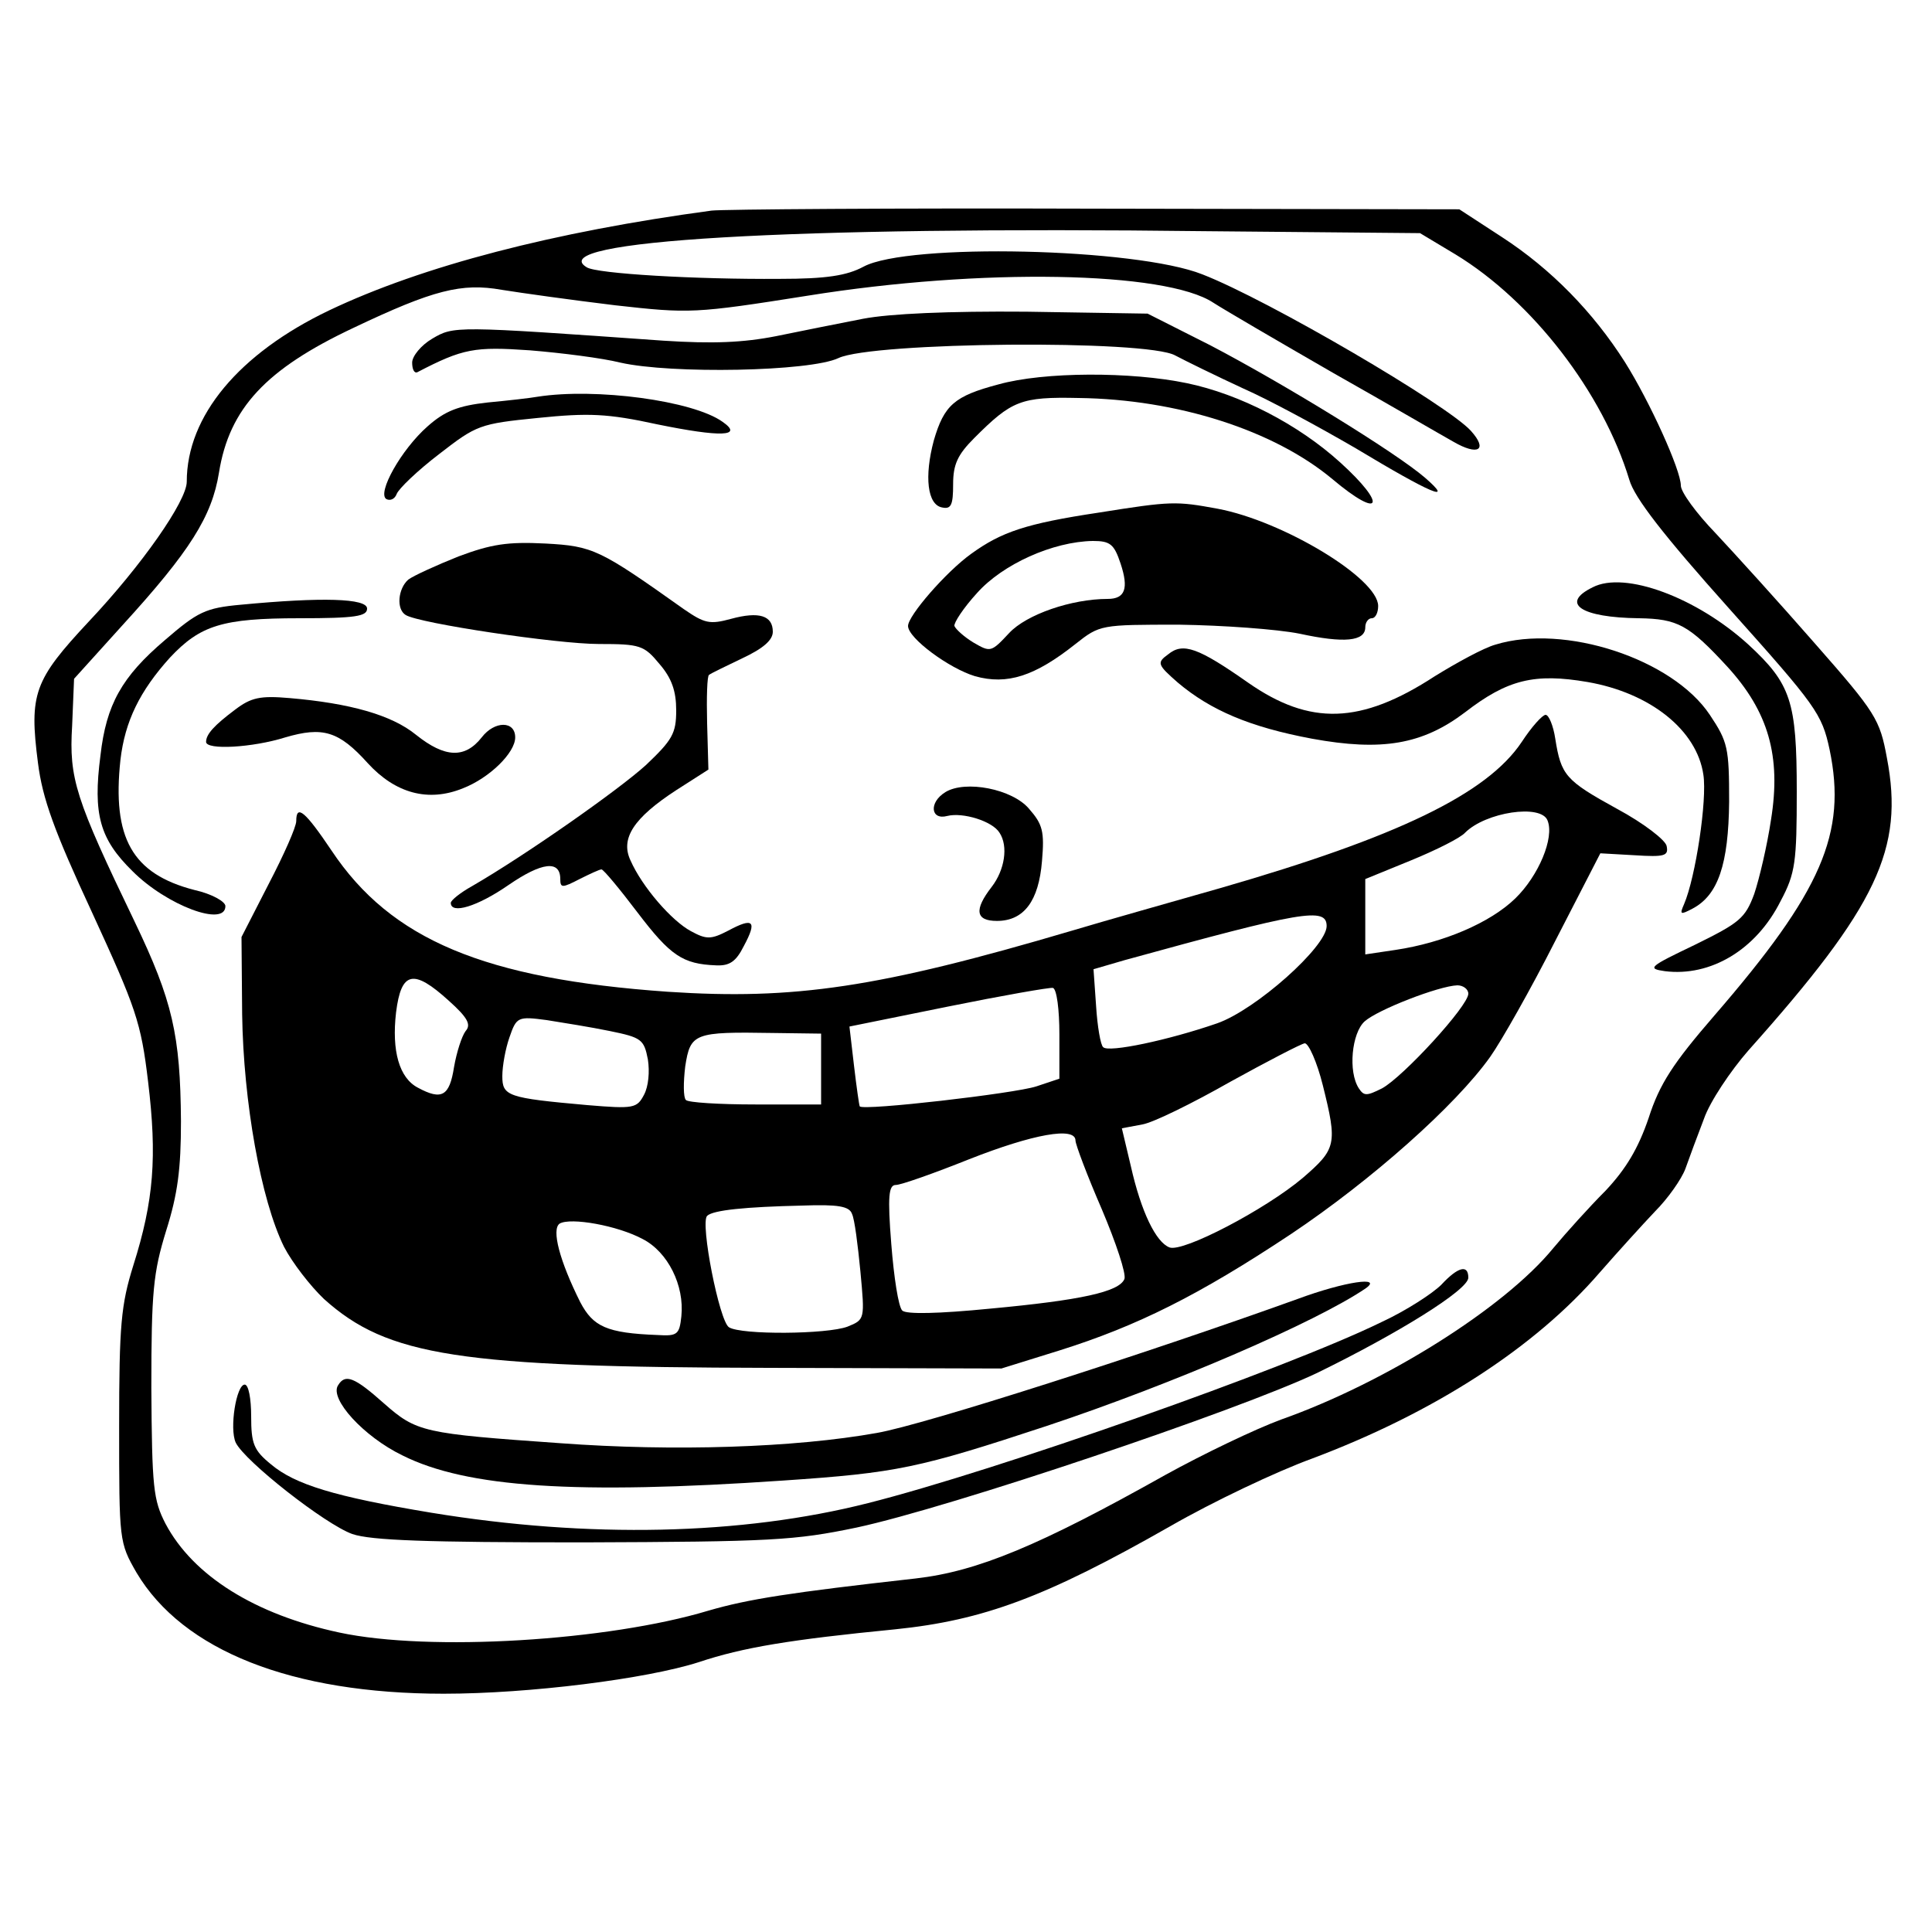 <?xml version="1.0" standalone="no"?>
<!DOCTYPE svg PUBLIC "-//W3C//DTD SVG 20010904//EN"
 "http://www.w3.org/TR/2001/REC-SVG-20010904/DTD/svg10.dtd">
<svg version="1.0" xmlns="http://www.w3.org/2000/svg"
 width="300pt" height="300pt" viewBox="0 0 300 300"
 preserveAspectRatio="xMidYMid meet">
<g transform="translate(0,300) scale(0.1,-0.1)"
fill="#000000" stroke="none">
<path d="M1105 2673 c-245 -33 -449 -86 -594 -155 -140 -67 -221 -164 -221
-266 0 -30 -70 -130 -152 -217 -85 -91 -93 -112 -79 -220 7 -55 25 -105 84
-232 68 -148 76 -170 87 -263 14 -116 9 -184 -23 -285 -19 -61 -22 -92 -22
-250 0 -178 0 -180 27 -227 72 -121 241 -188 477 -188 133 0 315 23 396 49 69
23 142 35 305 51 137 14 234 50 427 160 66 38 165 85 220 105 189 71 346 172
447 289 28 32 67 75 86 95 20 20 41 50 47 66 6 17 19 52 29 78 9 26 41 74 69
106 200 224 242 313 215 454 -11 60 -17 70 -112 178 -55 63 -125 140 -154 171
-30 31 -54 64 -54 74 0 24 -48 130 -87 192 -49 77 -114 144 -191 194 l-66 43
-566 1 c-311 1 -578 -1 -595 -3z m1155 -68 c120 -73 229 -215 270 -350 8 -28
53 -86 155 -200 135 -151 144 -163 156 -219 27 -130 -12 -220 -179 -413 -64
-74 -85 -106 -102 -159 -16 -47 -35 -79 -67 -113 -25 -25 -61 -65 -81 -89 -76
-93 -261 -209 -422 -266 -41 -15 -122 -54 -180 -86 -196 -110 -292 -150 -388
-161 -196 -22 -260 -32 -322 -50 -156 -47 -433 -64 -573 -34 -131 28 -227 88
-270 169 -19 37 -21 56 -22 211 0 150 3 179 23 244 18 57 23 96 23 170 -1 134
-13 187 -72 310 -92 191 -102 222 -97 304 l3 73 75 83 c105 115 139 169 150
237 16 100 73 161 209 225 124 59 168 70 230 59 31 -5 110 -16 176 -24 116
-13 123 -13 300 15 268 43 555 38 629 -11 17 -11 101 -60 186 -109 85 -48 169
-97 187 -107 38 -22 54 -13 27 17 -36 40 -314 203 -417 243 -103 41 -457 49
-526 12 -26 -14 -58 -19 -130 -19 -130 -1 -285 8 -300 18 -68 41 311 64 964
56 l330 -3 55 -33z"/>
<path d="M1340 2505 c-36 -7 -96 -19 -135 -27 -51 -10 -98 -12 -175 -7 -325
23 -325 23 -359 3 -17 -10 -31 -27 -31 -37 0 -10 3 -17 8 -15 71 37 89 40 175
34 49 -4 112 -12 140 -19 79 -18 295 -14 339 7 53 25 479 29 523 4 17 -9 64
-32 105 -51 41 -18 120 -61 175 -93 118 -71 154 -86 108 -46 -45 39 -221 147
-334 206 l-97 49 -188 3 c-121 1 -212 -3 -254 -11z"/>
<path d="M1550 2403 c-68 -18 -84 -32 -100 -87 -15 -56 -10 -100 13 -104 14
-3 17 4 17 36 0 31 7 46 33 72 58 58 72 64 162 62 153 -2 303 -50 394 -126 76
-64 86 -41 12 26 -65 59 -156 106 -238 123 -86 18 -222 18 -293 -2z"/>
<path d="M835 2384 c-11 -2 -46 -6 -78 -9 -45 -5 -66 -13 -93 -37 -41 -36 -79
-104 -64 -113 6 -3 13 0 16 8 3 8 32 36 66 62 58 45 63 47 153 56 79 8 108 7
186 -10 98 -20 134 -19 101 4 -46 33 -197 53 -287 39z"/>
<path d="M1706 2204 c-113 -17 -151 -30 -198 -64 -39 -28 -98 -96 -98 -112 0
-19 64 -66 104 -78 50 -14 93 0 156 50 38 30 39 30 161 30 68 -1 152 -7 187
-14 69 -15 102 -12 102 10 0 8 5 14 10 14 6 0 10 9 10 19 0 43 -148 132 -249
151 -65 12 -72 12 -185 -6z m34 -79 c13 -39 7 -55 -20 -55 -56 0 -126 -24
-153 -53 -28 -30 -29 -30 -55 -15 -15 9 -28 21 -30 26 -1 5 14 28 35 51 40 45
118 80 180 81 27 0 33 -5 43 -35z"/>
<path d="M712 2136 c-35 -14 -70 -30 -78 -36 -16 -14 -19 -46 -4 -55 21 -13
235 -45 300 -45 64 0 70 -2 94 -31 19 -22 26 -42 26 -72 0 -36 -6 -46 -47 -85
-43 -39 -187 -140 -270 -188 -18 -10 -33 -22 -33 -26 0 -18 41 -6 90 28 51 35
80 39 80 9 0 -14 3 -14 30 0 16 8 31 15 34 15 3 0 28 -30 56 -67 51 -67 70
-80 122 -82 21 -1 31 6 43 30 21 39 15 45 -24 24 -27 -14 -34 -14 -58 -1 -30
16 -76 69 -94 110 -16 34 5 66 71 109 l50 32 -2 72 c-1 40 0 74 3 75 2 2 25
13 52 26 32 15 47 28 47 41 0 25 -21 32 -65 20 -33 -9 -41 -7 -73 15 -131 93
-141 98 -215 102 -59 3 -84 -1 -135 -20z"/>
<path d="M2473 2088 c-51 -25 -18 -47 72 -48 60 -1 77 -10 137 -75 64 -70 84
-139 68 -238 -6 -40 -18 -91 -26 -115 -14 -38 -23 -45 -92 -79 -71 -34 -75
-37 -47 -41 71 -9 142 33 180 109 23 43 25 61 25 170 0 140 -9 167 -75 228
-80 73 -192 115 -242 89z"/>
<path d="M374 2061 c-55 -5 -67 -11 -118 -55 -67 -57 -91 -100 -100 -179 -12
-92 -1 -130 50 -180 53 -53 144 -87 144 -54 0 7 -21 19 -48 25 -97 25 -128 81
-115 202 7 60 30 107 77 159 47 50 81 61 201 61 87 0 105 3 105 15 0 16 -70
18 -196 6z"/>
<path d="M2322 1999 c-18 -5 -60 -28 -94 -49 -115 -75 -194 -77 -290 -10 -77
54 -101 63 -124 44 -18 -13 -17 -16 15 -44 51 -43 112 -69 208 -87 109 -20
172 -9 238 41 66 51 108 61 190 47 98 -17 170 -75 180 -144 6 -39 -12 -159
-30 -201 -7 -16 -6 -17 13 -7 40 21 56 69 57 166 0 84 -2 93 -30 135 -58 87
-226 142 -333 109z"/>
<path d="M365 1898 c-32 -24 -45 -38 -45 -50 0 -13 72 -9 123 7 58 17 83 10
128 -40 43 -47 94 -61 148 -39 41 16 81 55 81 79 0 26 -32 26 -52 0 -26 -33
-57 -32 -102 4 -38 31 -103 49 -196 57 -46 4 -60 1 -85 -18z"/>
<path d="M2363 1848 c-54 -81 -194 -148 -468 -227 -77 -22 -180 -51 -230 -66
-301 -89 -432 -108 -628 -95 -285 20 -430 81 -522 219 -41 61 -55 73 -55 46 0
-9 -19 -52 -43 -98 l-42 -82 1 -120 c2 -136 29 -288 65 -361 13 -25 41 -61 62
-81 99 -89 210 -106 692 -107 l360 -1 90 28 c121 38 217 86 360 181 124 83
255 199 309 275 17 24 63 105 101 180 l70 136 53 -3 c47 -3 53 -1 50 14 -1 9
-36 36 -77 58 -80 44 -87 52 -96 109 -3 20 -10 37 -15 37 -5 0 -22 -19 -37
-42z m40 -122 c11 -27 -14 -86 -50 -121 -39 -38 -112 -69 -186 -80 l-47 -7 0
58 0 59 71 29 c39 16 77 35 84 43 32 32 118 45 128 19z m-343 -164 c0 -32
-110 -130 -170 -151 -75 -26 -169 -46 -177 -37 -4 3 -9 32 -11 64 l-4 57 48
14 c276 76 314 83 314 53z m-1363 -116 c29 -26 35 -37 26 -47 -6 -8 -14 -33
-18 -56 -7 -45 -19 -52 -56 -32 -29 15 -41 57 -34 117 8 64 27 68 82 18z m948
-52 l0 -69 -36 -12 c-34 -11 -268 -38 -274 -31 -1 2 -5 30 -9 64 l-7 60 153
31 c84 17 158 30 163 29 6 -2 10 -34 10 -72z m635 63 c0 -19 -101 -129 -134
-147 -24 -12 -28 -12 -36 0 -17 26 -11 86 9 104 20 18 115 55 144 56 9 0 17
-6 17 -13z m-1333 -58 c49 -10 53 -13 59 -44 3 -19 1 -42 -6 -55 -11 -21 -16
-22 -88 -16 -124 11 -132 14 -132 45 0 16 5 43 11 60 11 32 13 33 58 27 25 -4
69 -11 98 -17z m328 -59 l0 -55 -102 0 c-56 0 -105 3 -108 7 -4 4 -4 27 -1 52
8 52 14 54 136 52 l75 -1 0 -55z m779 -25 c23 -92 21 -99 -31 -144 -58 -49
-186 -116 -207 -108 -21 8 -44 55 -60 126 l-14 59 32 6 c17 3 78 33 136 66 58
32 110 59 116 60 6 0 19 -29 28 -65z m-384 -86 c0 -6 18 -54 41 -107 22 -52
38 -100 35 -108 -8 -20 -68 -33 -208 -46 -81 -8 -131 -9 -137 -3 -6 6 -13 52
-17 103 -6 75 -4 92 7 92 8 0 59 18 114 40 99 39 165 51 165 29z m-347 -114
c4 -8 9 -48 13 -89 7 -75 7 -75 -20 -86 -32 -12 -165 -13 -184 -1 -15 9 -45
162 -34 173 9 9 60 14 148 16 55 2 73 -1 77 -13z m-325 -39 c39 -20 65 -72 60
-120 -3 -28 -6 -31 -37 -29 -79 3 -100 13 -120 51 -32 64 -45 113 -32 122 17
10 90 -3 129 -24z"/>
<path d="M1468 1770 c-26 -16 -23 -44 3 -37 24 6 70 -8 81 -26 14 -21 8 -58
-12 -84 -28 -36 -25 -53 8 -53 42 0 65 31 70 93 4 46 1 57 -20 81 -26 31 -99
45 -130 26z"/>
<path d="M2238 1005 c-13 -13 -54 -40 -93 -58 -147 -72 -599 -231 -797 -281
-197 -50 -434 -55 -678 -15 -151 25 -212 44 -249 75 -27 22 -31 32 -31 75 0
27 -4 49 -10 49 -13 0 -24 -68 -14 -90 14 -29 139 -127 181 -142 29 -10 116
-13 358 -13 293 1 329 3 425 23 145 31 593 182 715 240 125 61 235 129 235
148 0 21 -16 17 -42 -11z"/>
<path d="M2015 983 c-236 -85 -579 -195 -653 -208 -128 -23 -316 -29 -492 -16
-213 15 -223 17 -274 62 -46 41 -60 46 -71 28 -14 -21 40 -80 100 -109 100
-50 269 -61 591 -39 177 12 210 19 410 85 198 66 417 161 494 213 29 20 -32
11 -105 -16z"/>
</g>
</svg>
